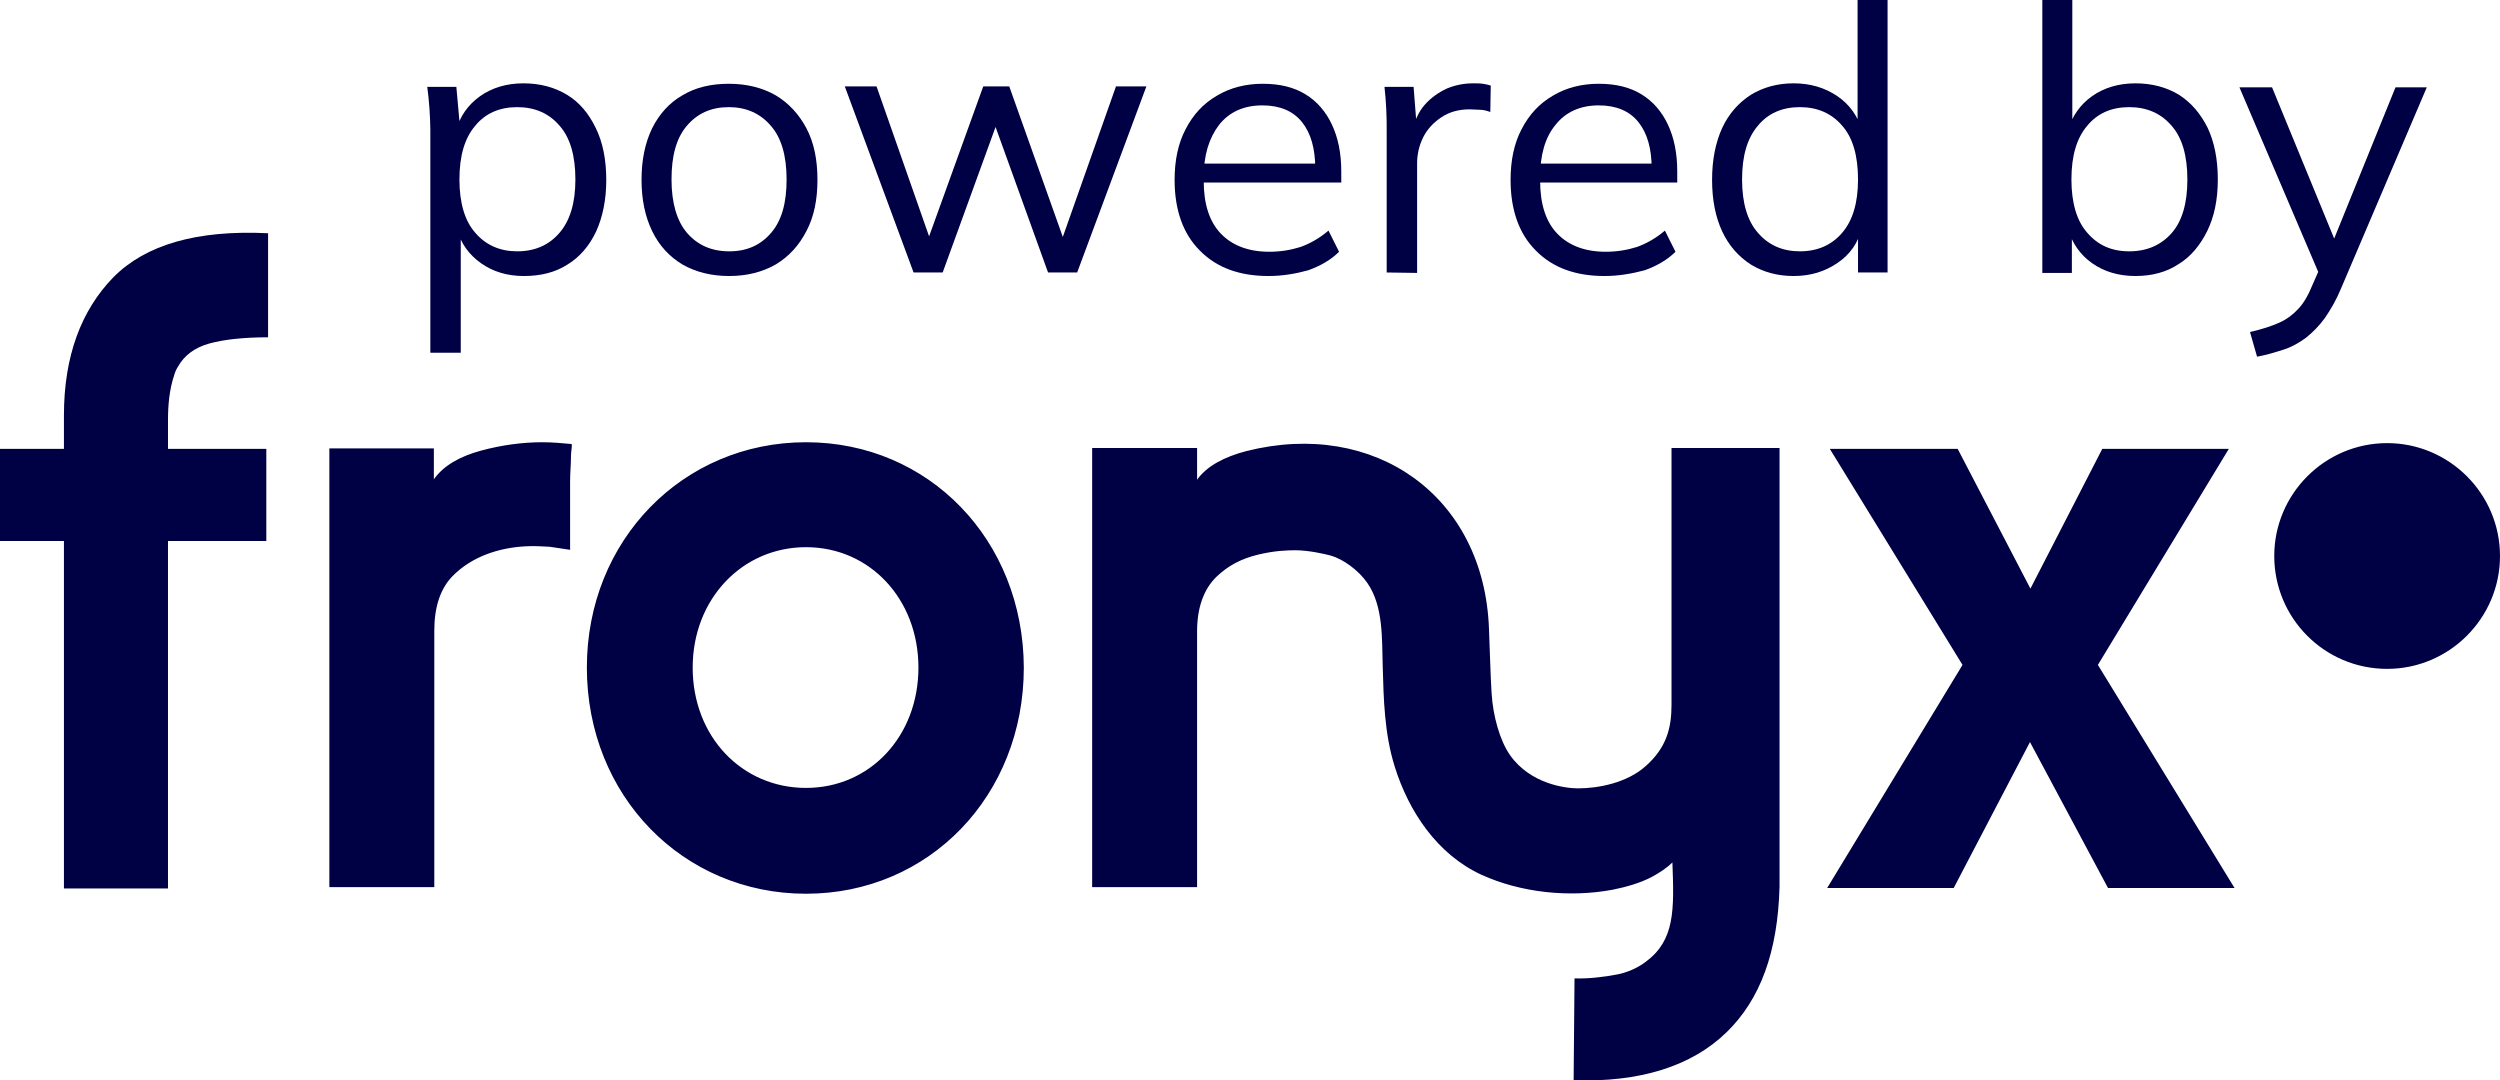 <?xml version="1.0" encoding="utf-8"?>
<!-- Generator: Adobe Illustrator 28.3.0, SVG Export Plug-In . SVG Version: 6.00 Build 0)  -->
<svg version="1.1" id="Ebene_1" xmlns="http://www.w3.org/2000/svg" xmlns:xlink="http://www.w3.org/1999/xlink" x="0px" y="0px"
	 viewBox="0 0 567 245" style="enable-background:new 0 0 567 245;" xml:space="preserve">
<style type="text/css">
	.st0{fill:#000044;}
</style>
<path class="st0" d="M60.8,76.5c-5.6,0-10,0.5-13.3,1.4s-5.7,2.7-7.1,5.2c-0.4,0.6-0.7,1.3-0.9,2c-1.1,3.3-1.4,6.8-1.4,10.2
	c0,2.1,0,4.2,0,6.2c0,0.1,0,0.2,0,0.3h22.3v20.9H38.1v71.2v7.6H14.5v-7.6v-71.2H0v-20.9h14.5v-7.6c0-13.4,3.9-23.8,11.2-31.3
	c7.3-7.4,19-10.8,35.1-10V76.5 M157.1,151.4c0-15.5,11.2-27.3,25.7-27.3s25.5,11.8,25.5,27.3c0,15.6-11,27.3-25.5,27.3
	S157.1,167.1,157.1,151.4 M182.8,100.3c-27.9,0-49.7,22.2-49.7,51.1c0,29.1,21.8,51.3,49.7,51.3s49.4-22.2,49.4-51.3
	C232.1,122.5,210.7,100.3,182.8,100.3 M541.4,151.7c14.1,0,25.6-11.5,25.6-25.6s-11.5-25.6-25.6-25.6s-25.6,11.5-25.6,25.6
	C515.8,140.2,527.2,151.7,541.4,151.7 M129.6,100.7c-2.2-0.2-4.3-0.4-6.6-0.4c-4.4,0-9.1,0.6-13.9,1.9s-8.5,3.4-10.7,6.5v-7H74.7
	v99.5h23.8V143c0-5.4,1.4-9.5,4.1-12.3c4.4-4.5,10.6-6.5,16.7-6.8c1.7-0.1,3.5,0,5.3,0.1c1.6,0.2,3.2,0.5,4.7,0.7c0-1,0-2,0-3
	c0-2,0-3.9,0-5.9c0-2.2,0-4.5,0-6.7c0-1.9,0.2-3.8,0.2-5.7c0-0.9,0.2-1.7,0.2-2.6C129.6,100.8,129.6,100.7,129.6,100.7z
	 M475.8,150.8l29.7-49h-28.7l-16.3,31.7L444,101.8h-29l30.1,49l-30.7,50.6h28.7l17.3-33.1l17.7,33.1h28.7L475.8,150.8z M356.9,245
	c14.9,0.5,26.7-3.1,34.7-10.9c7.6-7.4,11.6-18.1,12-33l0,0v-2.4v-97.1h-24.5c0,0,0,14.3,0,28.8v14.9v0.1v14.5
	c0,5.3-1.2,9.7-5.8,13.8c-4.3,3.9-10.9,5.1-15.4,5.1c-2.7,0-10.7-0.9-15.4-7.5c-2.4-3.4-3.9-9.1-4.2-14c-0.3-5-0.3-7.4-0.6-14.7
	c-1.1-30.2-26-47.6-55-40.3c-5,1.3-9,3.4-11.2,6.5v-7.2h-23.8v99.6h23.8v-52v-6c0-5.4,1.5-9.5,4.3-12.3c2.8-2.7,5.8-4.2,9.5-5.1
	c3.7-0.9,6.6-1,8.5-1c2.9,0,6.5,0.8,8,1.2c2.8,0.8,6.3,3.3,8.3,6.2c3.7,5.3,3.3,12.8,3.5,18.9c0.2,7.6,0.4,15.3,2.7,22.7
	c3.2,10.3,9.7,20,19.7,24.6c9,4.1,20,5.2,29.7,3.4c3-0.6,6.3-1.5,9.1-3c1.6-0.9,3.2-1.9,4.5-3.2c0.4,10.7,0.6,17.6-6,22.5
	c-1.8,1.4-4.3,2.5-6.5,2.9c-3.1,0.6-6.5,1-9.7,0.9L356.9,245z"/>
<g>
	<g>
		<path class="st0" d="M97.6,80V29.4c0-1.6-0.1-3.2-0.2-4.8c-0.1-1.7-0.3-3.3-0.5-4.9h6.6l0.9,10h-1c0.9-3.3,2.7-5.9,5.5-7.9
			c2.7-1.9,6-2.9,9.8-2.9s7.1,0.9,9.9,2.6s4.9,4.2,6.5,7.5c1.6,3.2,2.4,7.2,2.4,11.8c0,4.5-0.8,8.4-2.3,11.7
			c-1.5,3.2-3.7,5.8-6.5,7.5c-2.8,1.8-6.1,2.6-9.9,2.6s-7-1-9.7-2.9s-4.6-4.5-5.5-7.8h0.9V80H97.6z M117.3,57c4,0,7.2-1.4,9.6-4.2
			s3.6-6.8,3.6-12.1c0-5.4-1.2-9.5-3.6-12.2c-2.4-2.8-5.6-4.2-9.6-4.2s-7.2,1.4-9.5,4.2c-2.4,2.8-3.6,6.8-3.6,12.2
			c0,5.3,1.2,9.4,3.6,12.1C110.2,55.6,113.4,57,117.3,57z"/>
		<path class="st0" d="M165.4,62.6c-4.1,0-7.6-0.9-10.6-2.6c-3-1.8-5.3-4.3-6.9-7.6c-1.6-3.3-2.4-7.2-2.4-11.6
			c0-4.5,0.8-8.4,2.4-11.7c1.6-3.2,3.9-5.8,6.9-7.5c3-1.8,6.5-2.6,10.5-2.6c4.1,0,7.6,0.9,10.6,2.6c3,1.8,5.3,4.3,7,7.5
			s2.5,7.1,2.5,11.7c0,4.5-0.8,8.4-2.5,11.6c-1.7,3.3-4,5.8-7,7.6C172.9,61.7,169.4,62.6,165.4,62.6z M165.4,57c4,0,7.1-1.4,9.5-4.2
			s3.5-6.8,3.5-12.1c0-5.4-1.2-9.5-3.6-12.2c-2.4-2.8-5.6-4.2-9.5-4.2c-4,0-7.1,1.4-9.5,4.2s-3.5,6.8-3.5,12.2
			c0,5.3,1.2,9.4,3.5,12.1C158.2,55.6,161.4,57,165.4,57z"/>
		<path class="st0" d="M207.2,61.8l-15.6-42.2h7.2l13,37.1h-2.2L223,19.6h5.9l13.2,37.1H240l13.1-37.1h6.9l-15.7,42.2h-6.6
			l-13.6-37.7h3.4l-13.7,37.7C213.8,61.8,207.2,61.8,207.2,61.8z"/>
		<path class="st0" d="M287.7,62.6c-6.6,0-11.8-1.9-15.6-5.8c-3.8-3.8-5.7-9.2-5.7-16c0-4.4,0.8-8.3,2.5-11.5c1.7-3.3,4-5.8,7.1-7.6
			c3-1.8,6.5-2.7,10.4-2.7s7.1,0.8,9.7,2.4c2.6,1.6,4.6,3.9,6,6.9s2.1,6.5,2.1,10.6v2.5h-32.7v-4.3h28.2l-1.4,1.1c0-4.5-1-8-3-10.5
			s-5-3.8-9-3.8c-4.2,0-7.5,1.5-9.8,4.4c-2.3,3-3.5,6.9-3.5,11.9V41c0,5.3,1.3,9.3,3.9,12s6.3,4.1,11,4.1c2.5,0,4.9-0.4,7.1-1.1
			c2.2-0.8,4.3-2,6.3-3.7l2.4,4.8c-1.8,1.8-4.2,3.2-7,4.2C293.8,62.1,290.8,62.6,287.7,62.6z"/>
		<path class="st0" d="M314.5,61.8v-32c0-1.7,0-3.4-0.1-5.1c-0.1-1.7-0.2-3.4-0.4-5h6.6l0.8,10.2l-1.2,0.1c0.6-2.5,1.5-4.6,2.9-6.2
			s3.1-2.8,5-3.7c1.9-0.8,3.9-1.2,6-1.2c0.8,0,1.6,0,2.2,0.1c0.6,0.1,1.2,0.2,1.8,0.4l-0.1,6c-0.8-0.3-1.6-0.5-2.3-0.5
			s-1.5-0.1-2.4-0.1c-2.5,0-4.6,0.6-6.4,1.8s-3.2,2.7-4.1,4.5s-1.4,3.8-1.4,5.9v24.9L314.5,61.8L314.5,61.8z"/>
		<path class="st0" d="M363.9,62.6c-6.6,0-11.8-1.9-15.6-5.8c-3.8-3.8-5.7-9.2-5.7-16c0-4.4,0.8-8.3,2.5-11.5c1.7-3.3,4-5.8,7.1-7.6
			c3-1.8,6.5-2.7,10.4-2.7s7.1,0.8,9.7,2.4c2.6,1.6,4.6,3.9,6,6.9s2.1,6.5,2.1,10.6v2.5h-32.7v-4.3H376l-1.4,1.1c0-4.5-1-8-3-10.5
			s-5-3.8-9-3.8c-4.2,0-7.5,1.5-9.8,4.4c-2.4,2.9-3.5,6.9-3.5,11.9V41c0,5.3,1.3,9.3,3.9,12s6.3,4.1,11,4.1c2.5,0,4.9-0.4,7.1-1.1
			c2.2-0.8,4.3-2,6.3-3.7l2.4,4.8c-1.8,1.8-4.2,3.2-7,4.2C370,62.1,367,62.6,363.9,62.6z"/>
		<path class="st0" d="M406.8,62.6c-3.7,0-6.9-0.9-9.7-2.6c-2.8-1.8-5-4.3-6.5-7.5c-1.5-3.2-2.3-7.1-2.3-11.7s0.8-8.5,2.3-11.8
			c1.5-3.2,3.7-5.7,6.5-7.5c2.8-1.7,6-2.6,9.7-2.6c3.8,0,7.1,1,9.9,2.9s4.6,4.5,5.6,7.7h-1V0h6.8v61.8h-6.7V51.7h0.9
			c-0.9,3.4-2.7,6-5.5,7.9C413.9,61.6,410.6,62.6,406.8,62.6z M408.2,57c4,0,7.2-1.4,9.6-4.2s3.6-6.8,3.6-12.1
			c0-5.4-1.2-9.5-3.6-12.2c-2.4-2.8-5.6-4.2-9.6-4.2s-7.2,1.4-9.5,4.2c-2.4,2.8-3.6,6.8-3.6,12.2c0,5.3,1.2,9.4,3.6,12.1
			C401.1,55.6,404.3,57,408.2,57z"/>
		<path class="st0" d="M484.3,62.6c-3.8,0-7.1-1-9.8-2.9c-2.7-1.9-4.6-4.6-5.5-7.9h0.9v10.1h-6.7V0h6.8v29.5h-1
			c1-3.2,2.8-5.8,5.5-7.7s6-2.9,9.8-2.9s7.1,0.9,9.9,2.6c2.8,1.8,4.9,4.3,6.5,7.5c1.5,3.2,2.3,7.1,2.3,11.7s-0.8,8.4-2.4,11.7
			c-1.6,3.2-3.7,5.8-6.5,7.5C491.4,61.7,488.1,62.6,484.3,62.6z M482.9,57c4,0,7.2-1.4,9.6-4.1c2.4-2.7,3.6-6.8,3.6-12.2
			s-1.2-9.5-3.6-12.2c-2.4-2.8-5.6-4.2-9.6-4.2s-7.2,1.4-9.5,4.2c-2.4,2.8-3.6,6.8-3.6,12.2c0,5.3,1.2,9.4,3.6,12.1
			C475.8,55.6,478.9,57,482.9,57z"/>
		<path class="st0" d="M511.9,80.9l-1.6-5.6c2.6-0.6,4.8-1.3,6.6-2.1c1.8-0.8,3.2-1.9,4.4-3.2c1.2-1.3,2.2-3,3-5l2.2-5l-0.2,2.9
			l-18.4-43.1h7.4l15.2,37h-2.2l15-37h7.1L531,65.3c-1.1,2.7-2.4,4.9-3.7,6.8c-1.3,1.8-2.8,3.3-4.3,4.5c-1.5,1.1-3.2,2.1-5.1,2.7
			S514.1,80.5,511.9,80.9z"/>
	</g>
</g>
</svg>
